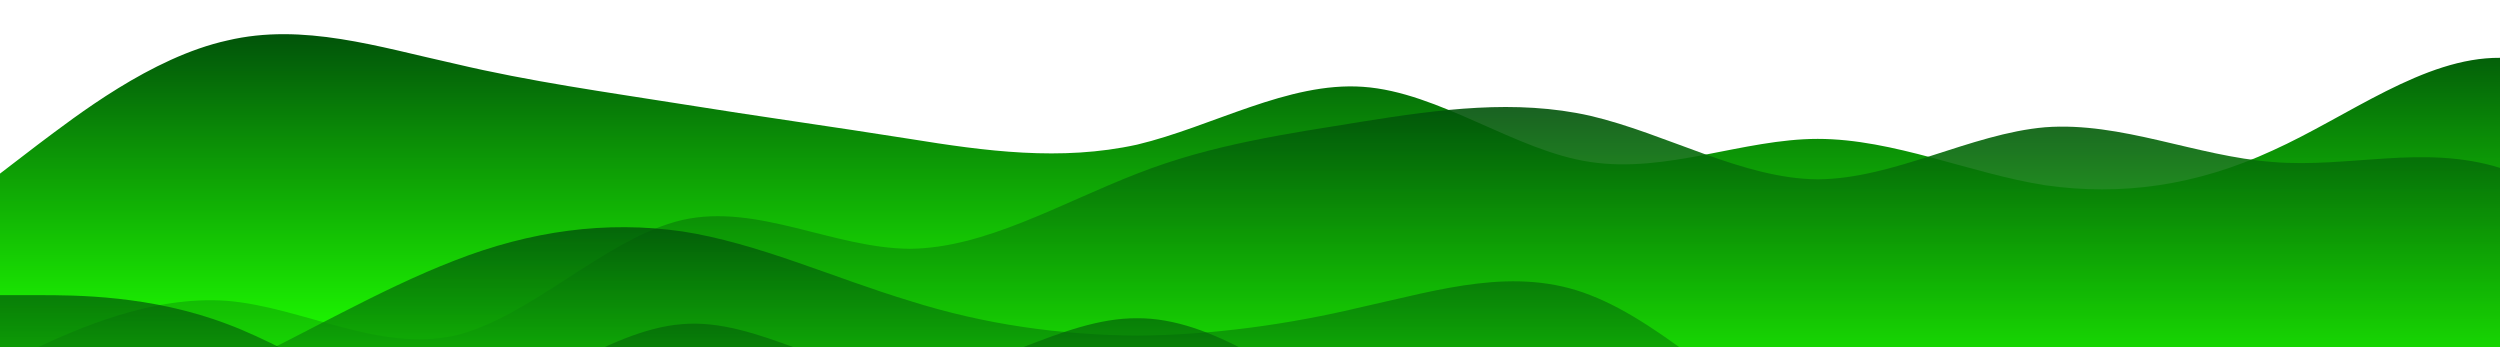 <?xml version="1.0" standalone="no"?>
<svg xmlns:xlink="http://www.w3.org/1999/xlink" id="wave" style="transform:rotate(0deg); transition: 0.3s" viewBox="0 0 1440 200" version="1.1" xmlns="http://www.w3.org/2000/svg"><defs><linearGradient id="sw-gradient-0" x1="0" x2="0" y1="1" y2="0"><stop stop-color="rgba(30, 255, 0, 1)" offset="0%"/><stop stop-color="rgba(0, 77, 10, 1)" offset="100%"/></linearGradient></defs><path style="transform:translate(0, 0px); opacity:1" fill="url(#sw-gradient-0)" d="M0,100L21.8,83.3C43.6,67,87,33,131,23.3C174.5,13,218,27,262,36.7C305.5,47,349,53,393,60C436.4,67,480,73,524,80C567.3,87,611,93,655,83.3C698.2,73,742,47,785,50C829.1,53,873,87,916,93.3C960,100,1004,80,1047,80C1090.9,80,1135,100,1178,106.7C1221.8,113,1265,107,1309,86.7C1352.7,67,1396,33,1440,33.3C1483.6,33,1527,67,1571,73.3C1614.5,80,1658,60,1702,63.3C1745.5,67,1789,93,1833,96.7C1876.4,100,1920,80,1964,63.3C2007.3,47,2051,33,2095,40C2138.2,47,2182,73,2225,83.3C2269.1,93,2313,87,2356,83.3C2400,80,2444,80,2487,96.7C2530.9,113,2575,147,2618,140C2661.8,133,2705,87,2749,63.3C2792.7,40,2836,40,2880,50C2923.6,60,2967,80,3011,100C3054.5,120,3098,140,3120,150L3141.8,160L3141.8,200L3120,200C3098.2,200,3055,200,3011,200C2967.3,200,2924,200,2880,200C2836.4,200,2793,200,2749,200C2705.5,200,2662,200,2618,200C2574.5,200,2531,200,2487,200C2443.6,200,2400,200,2356,200C2312.7,200,2269,200,2225,200C2181.8,200,2138,200,2095,200C2050.9,200,2007,200,1964,200C1920,200,1876,200,1833,200C1789.1,200,1745,200,1702,200C1658.2,200,1615,200,1571,200C1527.3,200,1484,200,1440,200C1396.4,200,1353,200,1309,200C1265.5,200,1222,200,1178,200C1134.5,200,1091,200,1047,200C1003.6,200,960,200,916,200C872.7,200,829,200,785,200C741.8,200,698,200,655,200C610.9,200,567,200,524,200C480,200,436,200,393,200C349.1,200,305,200,262,200C218.2,200,175,200,131,200C87.3,200,44,200,22,200L0,200Z"/><defs><linearGradient id="sw-gradient-1" x1="0" x2="0" y1="1" y2="0"><stop stop-color="rgba(30, 255, 0, 1)" offset="0%"/><stop stop-color="rgba(0, 77, 10, 1)" offset="100%"/></linearGradient></defs><path style="transform:translate(0, 50px); opacity:0.9" fill="url(#sw-gradient-1)" d="M0,160L21.8,150C43.6,140,87,120,131,123.3C174.5,127,218,153,262,143.3C305.5,133,349,87,393,76.7C436.4,67,480,93,524,93.3C567.3,93,611,67,655,50C698.2,33,742,27,785,20C829.1,13,873,7,916,16.7C960,27,1004,53,1047,53.3C1090.9,53,1135,27,1178,23.3C1221.8,20,1265,40,1309,43.3C1352.7,47,1396,33,1440,46.7C1483.6,60,1527,100,1571,113.3C1614.5,127,1658,113,1702,110C1745.5,107,1789,113,1833,110C1876.4,107,1920,93,1964,83.3C2007.3,73,2051,67,2095,63.3C2138.2,60,2182,60,2225,70C2269.1,80,2313,100,2356,93.3C2400,87,2444,53,2487,50C2530.9,47,2575,73,2618,83.3C2661.8,93,2705,87,2749,86.7C2792.7,87,2836,93,2880,86.7C2923.6,80,2967,60,3011,53.3C3054.5,47,3098,53,3120,56.7L3141.8,60L3141.8,200L3120,200C3098.2,200,3055,200,3011,200C2967.3,200,2924,200,2880,200C2836.4,200,2793,200,2749,200C2705.5,200,2662,200,2618,200C2574.5,200,2531,200,2487,200C2443.6,200,2400,200,2356,200C2312.7,200,2269,200,2225,200C2181.8,200,2138,200,2095,200C2050.9,200,2007,200,1964,200C1920,200,1876,200,1833,200C1789.1,200,1745,200,1702,200C1658.2,200,1615,200,1571,200C1527.3,200,1484,200,1440,200C1396.4,200,1353,200,1309,200C1265.5,200,1222,200,1178,200C1134.5,200,1091,200,1047,200C1003.6,200,960,200,916,200C872.7,200,829,200,785,200C741.8,200,698,200,655,200C610.9,200,567,200,524,200C480,200,436,200,393,200C349.1,200,305,200,262,200C218.2,200,175,200,131,200C87.3,200,44,200,22,200L0,200Z"/><defs><linearGradient id="sw-gradient-2" x1="0" x2="0" y1="1" y2="0"><stop stop-color="rgba(30, 255, 0, 1)" offset="0%"/><stop stop-color="rgba(0, 77, 10, 1)" offset="100%"/></linearGradient></defs><path style="transform:translate(0, 100px); opacity:0.8" fill="url(#sw-gradient-2)" d="M0,160L21.8,153.3C43.6,147,87,133,131,113.3C174.5,93,218,67,262,50C305.5,33,349,27,393,33.3C436.4,40,480,60,524,73.3C567.3,87,611,93,655,93.3C698.2,93,742,87,785,76.7C829.1,67,873,53,916,70C960,87,1004,133,1047,156.7C1090.9,180,1135,180,1178,166.7C1221.8,153,1265,127,1309,120C1352.7,113,1396,127,1440,120C1483.6,113,1527,87,1571,83.3C1614.5,80,1658,100,1702,106.7C1745.5,113,1789,107,1833,116.7C1876.4,127,1920,153,1964,146.7C2007.3,140,2051,100,2095,96.7C2138.2,93,2182,127,2225,116.7C2269.1,107,2313,53,2356,50C2400,47,2444,93,2487,110C2530.9,127,2575,113,2618,96.7C2661.8,80,2705,60,2749,70C2792.7,80,2836,120,2880,120C2923.6,120,2967,80,3011,80C3054.5,80,3098,120,3120,140L3141.8,160L3141.8,200L3120,200C3098.2,200,3055,200,3011,200C2967.3,200,2924,200,2880,200C2836.4,200,2793,200,2749,200C2705.5,200,2662,200,2618,200C2574.5,200,2531,200,2487,200C2443.6,200,2400,200,2356,200C2312.7,200,2269,200,2225,200C2181.8,200,2138,200,2095,200C2050.9,200,2007,200,1964,200C1920,200,1876,200,1833,200C1789.1,200,1745,200,1702,200C1658.2,200,1615,200,1571,200C1527.3,200,1484,200,1440,200C1396.4,200,1353,200,1309,200C1265.5,200,1222,200,1178,200C1134.5,200,1091,200,1047,200C1003.6,200,960,200,916,200C872.7,200,829,200,785,200C741.8,200,698,200,655,200C610.9,200,567,200,524,200C480,200,436,200,393,200C349.1,200,305,200,262,200C218.2,200,175,200,131,200C87.3,200,44,200,22,200L0,200Z"/><defs><linearGradient id="sw-gradient-3" x1="0" x2="0" y1="1" y2="0"><stop stop-color="rgba(30, 255, 0, 1)" offset="0%"/><stop stop-color="rgba(0, 77, 10, 1)" offset="100%"/></linearGradient></defs><path style="transform:translate(0, 150px); opacity:0.7" fill="url(#sw-gradient-3)" d="M0,20L21.8,20C43.6,20,87,20,131,36.7C174.5,53,218,87,262,83.3C305.5,80,349,40,393,36.7C436.4,33,480,67,524,66.7C567.3,67,611,33,655,33.3C698.2,33,742,67,785,93.3C829.1,120,873,140,916,140C960,140,1004,120,1047,103.3C1090.9,87,1135,73,1178,73.3C1221.8,73,1265,87,1309,93.3C1352.7,100,1396,100,1440,106.7C1483.6,113,1527,127,1571,130C1614.5,133,1658,127,1702,116.7C1745.5,107,1789,93,1833,73.3C1876.4,53,1920,27,1964,20C2007.3,13,2051,27,2095,46.7C2138.2,67,2182,93,2225,113.3C2269.1,133,2313,147,2356,150C2400,153,2444,147,2487,140C2530.9,133,2575,127,2618,123.3C2661.8,120,2705,120,2749,126.7C2792.7,133,2836,147,2880,126.7C2923.6,107,2967,53,3011,36.7C3054.5,20,3098,40,3120,50L3141.8,60L3141.8,200L3120,200C3098.2,200,3055,200,3011,200C2967.3,200,2924,200,2880,200C2836.4,200,2793,200,2749,200C2705.5,200,2662,200,2618,200C2574.5,200,2531,200,2487,200C2443.6,200,2400,200,2356,200C2312.7,200,2269,200,2225,200C2181.8,200,2138,200,2095,200C2050.9,200,2007,200,1964,200C1920,200,1876,200,1833,200C1789.1,200,1745,200,1702,200C1658.2,200,1615,200,1571,200C1527.3,200,1484,200,1440,200C1396.4,200,1353,200,1309,200C1265.5,200,1222,200,1178,200C1134.5,200,1091,200,1047,200C1003.6,200,960,200,916,200C872.7,200,829,200,785,200C741.8,200,698,200,655,200C610.9,200,567,200,524,200C480,200,436,200,393,200C349.1,200,305,200,262,200C218.2,200,175,200,131,200C87.3,200,44,200,22,200L0,200Z"/></svg>